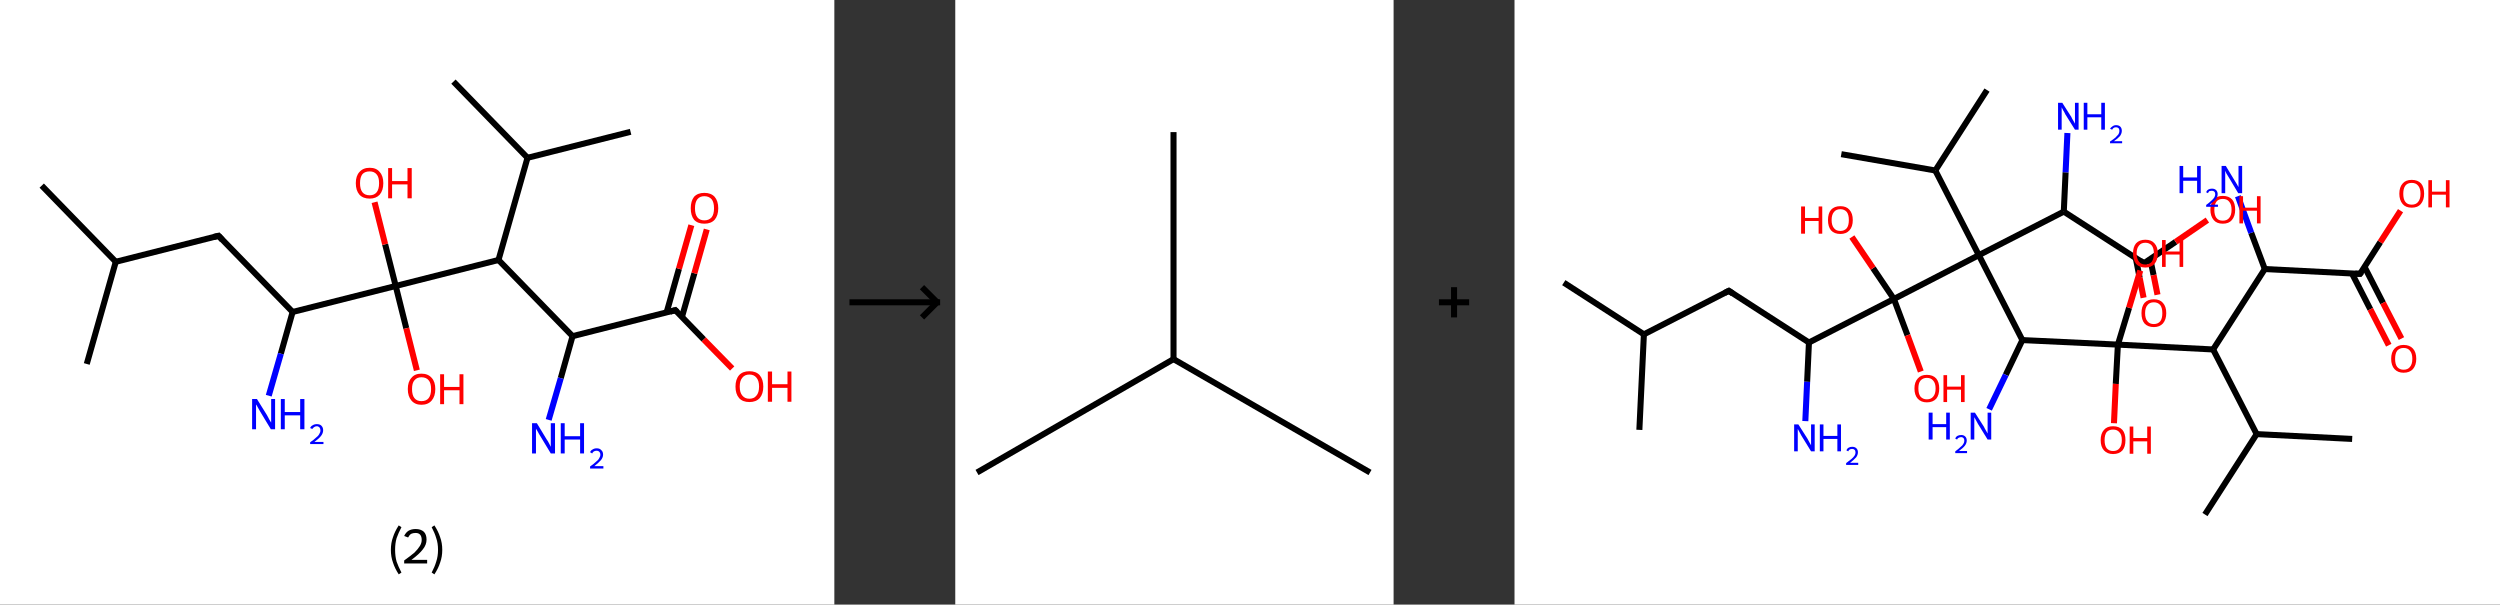 <?xml version='1.0' encoding='ASCII' standalone='yes'?>
<svg xmlns="http://www.w3.org/2000/svg" xmlns:xlink="http://www.w3.org/1999/xlink" version="1.1" width="827.0px" viewBox="0 0 827.0 200.0" height="200.0px">
  <rect x="0" y="0" width="827.0" height="200.0" fill="#333333" stroke="none"/>
  <g>
    <g transform="translate(0, 0) scale(1 1) "><!-- END OF HEADER -->
<rect style="opacity:1.0;fill:#FFFFFF;stroke:none" width="276.0" height="200.0" x="0.0" y="0.0"> </rect>
<path class="bond-0 atom-0 atom-1" d="M 13.8,61.4 L 38.3,86.6" style="fill:none;fill-rule:evenodd;stroke:#000000;stroke-width:2.0px;stroke-linecap:butt;stroke-linejoin:miter;stroke-opacity:1"/>
<path class="bond-1 atom-1 atom-2" d="M 38.3,86.6 L 28.7,120.4" style="fill:none;fill-rule:evenodd;stroke:#000000;stroke-width:2.0px;stroke-linecap:butt;stroke-linejoin:miter;stroke-opacity:1"/>
<path class="bond-2 atom-1 atom-3" d="M 38.3,86.6 L 72.3,78.0" style="fill:none;fill-rule:evenodd;stroke:#000000;stroke-width:2.0px;stroke-linecap:butt;stroke-linejoin:miter;stroke-opacity:1"/>
<path class="bond-3 atom-3 atom-4" d="M 72.3,78.0 L 96.8,103.2" style="fill:none;fill-rule:evenodd;stroke:#000000;stroke-width:2.0px;stroke-linecap:butt;stroke-linejoin:miter;stroke-opacity:1"/>
<path class="bond-4 atom-4 atom-5" d="M 96.8,103.2 L 92.9,117.0" style="fill:none;fill-rule:evenodd;stroke:#000000;stroke-width:2.0px;stroke-linecap:butt;stroke-linejoin:miter;stroke-opacity:1"/>
<path class="bond-4 atom-4 atom-5" d="M 92.9,117.0 L 88.9,130.9" style="fill:none;fill-rule:evenodd;stroke:#0000FF;stroke-width:2.0px;stroke-linecap:butt;stroke-linejoin:miter;stroke-opacity:1"/>
<path class="bond-5 atom-4 atom-6" d="M 96.8,103.2 L 130.9,94.6" style="fill:none;fill-rule:evenodd;stroke:#000000;stroke-width:2.0px;stroke-linecap:butt;stroke-linejoin:miter;stroke-opacity:1"/>
<path class="bond-6 atom-6 atom-7" d="M 130.9,94.6 L 127.4,80.8" style="fill:none;fill-rule:evenodd;stroke:#000000;stroke-width:2.0px;stroke-linecap:butt;stroke-linejoin:miter;stroke-opacity:1"/>
<path class="bond-6 atom-6 atom-7" d="M 127.4,80.8 L 123.9,66.9" style="fill:none;fill-rule:evenodd;stroke:#FF0000;stroke-width:2.0px;stroke-linecap:butt;stroke-linejoin:miter;stroke-opacity:1"/>
<path class="bond-7 atom-6 atom-8" d="M 130.9,94.6 L 134.4,108.6" style="fill:none;fill-rule:evenodd;stroke:#000000;stroke-width:2.0px;stroke-linecap:butt;stroke-linejoin:miter;stroke-opacity:1"/>
<path class="bond-7 atom-6 atom-8" d="M 134.4,108.6 L 137.9,122.5" style="fill:none;fill-rule:evenodd;stroke:#FF0000;stroke-width:2.0px;stroke-linecap:butt;stroke-linejoin:miter;stroke-opacity:1"/>
<path class="bond-8 atom-6 atom-9" d="M 130.9,94.6 L 164.9,86.0" style="fill:none;fill-rule:evenodd;stroke:#000000;stroke-width:2.0px;stroke-linecap:butt;stroke-linejoin:miter;stroke-opacity:1"/>
<path class="bond-9 atom-9 atom-10" d="M 164.9,86.0 L 174.5,52.2" style="fill:none;fill-rule:evenodd;stroke:#000000;stroke-width:2.0px;stroke-linecap:butt;stroke-linejoin:miter;stroke-opacity:1"/>
<path class="bond-10 atom-10 atom-11" d="M 174.5,52.2 L 208.6,43.6" style="fill:none;fill-rule:evenodd;stroke:#000000;stroke-width:2.0px;stroke-linecap:butt;stroke-linejoin:miter;stroke-opacity:1"/>
<path class="bond-11 atom-10 atom-12" d="M 174.5,52.2 L 150.0,27.0" style="fill:none;fill-rule:evenodd;stroke:#000000;stroke-width:2.0px;stroke-linecap:butt;stroke-linejoin:miter;stroke-opacity:1"/>
<path class="bond-12 atom-9 atom-13" d="M 164.9,86.0 L 189.4,111.2" style="fill:none;fill-rule:evenodd;stroke:#000000;stroke-width:2.0px;stroke-linecap:butt;stroke-linejoin:miter;stroke-opacity:1"/>
<path class="bond-13 atom-13 atom-14" d="M 189.4,111.2 L 185.5,125.1" style="fill:none;fill-rule:evenodd;stroke:#000000;stroke-width:2.0px;stroke-linecap:butt;stroke-linejoin:miter;stroke-opacity:1"/>
<path class="bond-13 atom-13 atom-14" d="M 185.5,125.1 L 181.5,138.9" style="fill:none;fill-rule:evenodd;stroke:#0000FF;stroke-width:2.0px;stroke-linecap:butt;stroke-linejoin:miter;stroke-opacity:1"/>
<path class="bond-14 atom-13 atom-15" d="M 189.4,111.2 L 223.4,102.6" style="fill:none;fill-rule:evenodd;stroke:#000000;stroke-width:2.0px;stroke-linecap:butt;stroke-linejoin:miter;stroke-opacity:1"/>
<path class="bond-15 atom-15 atom-16" d="M 225.6,104.8 L 229.7,90.4" style="fill:none;fill-rule:evenodd;stroke:#000000;stroke-width:2.0px;stroke-linecap:butt;stroke-linejoin:miter;stroke-opacity:1"/>
<path class="bond-15 atom-15 atom-16" d="M 229.7,90.4 L 233.8,75.9" style="fill:none;fill-rule:evenodd;stroke:#FF0000;stroke-width:2.0px;stroke-linecap:butt;stroke-linejoin:miter;stroke-opacity:1"/>
<path class="bond-15 atom-15 atom-16" d="M 220.5,103.4 L 224.6,88.9" style="fill:none;fill-rule:evenodd;stroke:#000000;stroke-width:2.0px;stroke-linecap:butt;stroke-linejoin:miter;stroke-opacity:1"/>
<path class="bond-15 atom-15 atom-16" d="M 224.6,88.9 L 228.7,74.5" style="fill:none;fill-rule:evenodd;stroke:#FF0000;stroke-width:2.0px;stroke-linecap:butt;stroke-linejoin:miter;stroke-opacity:1"/>
<path class="bond-16 atom-15 atom-17" d="M 223.4,102.6 L 232.8,112.3" style="fill:none;fill-rule:evenodd;stroke:#000000;stroke-width:2.0px;stroke-linecap:butt;stroke-linejoin:miter;stroke-opacity:1"/>
<path class="bond-16 atom-15 atom-17" d="M 232.8,112.3 L 242.2,121.9" style="fill:none;fill-rule:evenodd;stroke:#FF0000;stroke-width:2.0px;stroke-linecap:butt;stroke-linejoin:miter;stroke-opacity:1"/>
<path d="M 70.6,78.4 L 72.3,78.0 L 73.5,79.3" style="fill:none;stroke:#000000;stroke-width:2.0px;stroke-linecap:butt;stroke-linejoin:miter;stroke-opacity:1;"/>
<path d="M 221.7,103.1 L 223.4,102.6 L 223.9,103.1" style="fill:none;stroke:#000000;stroke-width:2.0px;stroke-linecap:butt;stroke-linejoin:miter;stroke-opacity:1;"/>
<path class="atom-5" d="M 85.0 132.0 L 88.3 137.3 Q 88.6 137.8, 89.1 138.8 Q 89.6 139.7, 89.7 139.8 L 89.7 132.0 L 91.0 132.0 L 91.0 142.0 L 89.6 142.0 L 86.1 136.2 Q 85.7 135.5, 85.3 134.8 Q 84.9 134.0, 84.7 133.8 L 84.7 142.0 L 83.4 142.0 L 83.4 132.0 L 85.0 132.0 " fill="#0000FF"/>
<path class="atom-5" d="M 92.9 132.0 L 94.2 132.0 L 94.2 136.3 L 99.3 136.3 L 99.3 132.0 L 100.7 132.0 L 100.7 142.0 L 99.3 142.0 L 99.3 137.4 L 94.2 137.4 L 94.2 142.0 L 92.9 142.0 L 92.9 132.0 " fill="#0000FF"/>
<path class="atom-5" d="M 102.6 141.6 Q 102.8 141.0, 103.4 140.7 Q 104.0 140.3, 104.8 140.3 Q 105.8 140.3, 106.3 140.8 Q 106.9 141.4, 106.9 142.3 Q 106.9 143.3, 106.2 144.2 Q 105.5 145.1, 104.0 146.2 L 107.0 146.2 L 107.0 146.9 L 102.6 146.9 L 102.6 146.3 Q 103.8 145.5, 104.5 144.8 Q 105.3 144.2, 105.6 143.6 Q 106.0 143.0, 106.0 142.4 Q 106.0 141.8, 105.7 141.4 Q 105.3 141.0, 104.8 141.0 Q 104.3 141.0, 103.9 141.3 Q 103.6 141.5, 103.3 141.9 L 102.6 141.6 " fill="#0000FF"/>
<path class="atom-7" d="M 117.7 60.6 Q 117.7 58.2, 118.9 56.9 Q 120.1 55.5, 122.3 55.5 Q 124.5 55.5, 125.6 56.9 Q 126.8 58.2, 126.8 60.6 Q 126.8 63.0, 125.6 64.4 Q 124.4 65.7, 122.3 65.7 Q 120.1 65.7, 118.9 64.4 Q 117.7 63.0, 117.7 60.6 M 122.3 64.6 Q 123.8 64.6, 124.6 63.6 Q 125.4 62.6, 125.4 60.6 Q 125.4 58.6, 124.6 57.7 Q 123.8 56.7, 122.3 56.7 Q 120.7 56.7, 119.9 57.6 Q 119.1 58.6, 119.1 60.6 Q 119.1 62.6, 119.9 63.6 Q 120.7 64.6, 122.3 64.6 " fill="#FF0000"/>
<path class="atom-7" d="M 128.4 55.6 L 129.7 55.6 L 129.7 59.9 L 134.8 59.9 L 134.8 55.6 L 136.2 55.6 L 136.2 65.6 L 134.8 65.6 L 134.8 61.0 L 129.7 61.0 L 129.7 65.6 L 128.4 65.6 L 128.4 55.6 " fill="#FF0000"/>
<path class="atom-8" d="M 134.9 128.7 Q 134.9 126.3, 136.1 125.0 Q 137.2 123.6, 139.4 123.6 Q 141.6 123.6, 142.8 125.0 Q 144.0 126.3, 144.0 128.7 Q 144.0 131.1, 142.8 132.5 Q 141.6 133.9, 139.4 133.9 Q 137.3 133.9, 136.1 132.5 Q 134.9 131.1, 134.9 128.7 M 139.4 132.7 Q 141.0 132.7, 141.8 131.7 Q 142.6 130.7, 142.6 128.7 Q 142.6 126.7, 141.8 125.8 Q 141.0 124.8, 139.4 124.8 Q 137.9 124.8, 137.1 125.8 Q 136.3 126.7, 136.3 128.7 Q 136.3 130.7, 137.1 131.7 Q 137.9 132.7, 139.4 132.7 " fill="#FF0000"/>
<path class="atom-8" d="M 145.6 123.8 L 146.9 123.8 L 146.9 128.0 L 152.0 128.0 L 152.0 123.8 L 153.3 123.8 L 153.3 133.7 L 152.0 133.7 L 152.0 129.1 L 146.9 129.1 L 146.9 133.7 L 145.6 133.7 L 145.6 123.8 " fill="#FF0000"/>
<path class="atom-14" d="M 177.6 140.0 L 180.8 145.3 Q 181.2 145.8, 181.7 146.8 Q 182.2 147.7, 182.2 147.8 L 182.2 140.0 L 183.6 140.0 L 183.6 150.0 L 182.2 150.0 L 178.7 144.2 Q 178.3 143.6, 177.9 142.8 Q 177.4 142.0, 177.3 141.8 L 177.3 150.0 L 176.0 150.0 L 176.0 140.0 L 177.6 140.0 " fill="#0000FF"/>
<path class="atom-14" d="M 185.5 140.0 L 186.8 140.0 L 186.8 144.3 L 191.9 144.3 L 191.9 140.0 L 193.2 140.0 L 193.2 150.0 L 191.9 150.0 L 191.9 145.4 L 186.8 145.4 L 186.8 150.0 L 185.5 150.0 L 185.5 140.0 " fill="#0000FF"/>
<path class="atom-14" d="M 195.2 149.6 Q 195.4 149.0, 196.0 148.7 Q 196.6 148.3, 197.4 148.3 Q 198.4 148.3, 198.9 148.9 Q 199.5 149.4, 199.5 150.4 Q 199.5 151.3, 198.8 152.2 Q 198.0 153.1, 196.6 154.2 L 199.6 154.2 L 199.6 155.0 L 195.2 155.0 L 195.2 154.3 Q 196.4 153.5, 197.1 152.8 Q 197.9 152.2, 198.2 151.6 Q 198.6 151.0, 198.6 150.4 Q 198.6 149.8, 198.2 149.4 Q 197.9 149.1, 197.4 149.1 Q 196.9 149.1, 196.5 149.3 Q 196.1 149.5, 195.9 150.0 L 195.2 149.6 " fill="#0000FF"/>
<path class="atom-16" d="M 228.5 68.9 Q 228.5 66.5, 229.6 65.1 Q 230.8 63.8, 233.0 63.8 Q 235.2 63.8, 236.4 65.1 Q 237.6 66.5, 237.6 68.9 Q 237.6 71.3, 236.4 72.7 Q 235.2 74.0, 233.0 74.0 Q 230.8 74.0, 229.6 72.7 Q 228.5 71.3, 228.5 68.9 M 233.0 72.9 Q 234.5 72.9, 235.4 71.9 Q 236.2 70.9, 236.2 68.9 Q 236.2 66.9, 235.4 65.9 Q 234.5 64.9, 233.0 64.9 Q 231.5 64.9, 230.7 65.9 Q 229.9 66.9, 229.9 68.9 Q 229.9 70.9, 230.7 71.9 Q 231.5 72.9, 233.0 72.9 " fill="#FF0000"/>
<path class="atom-17" d="M 243.3 127.9 Q 243.3 125.5, 244.5 124.1 Q 245.7 122.8, 247.9 122.8 Q 250.1 122.8, 251.3 124.1 Q 252.5 125.5, 252.5 127.9 Q 252.5 130.3, 251.3 131.7 Q 250.1 133.0, 247.9 133.0 Q 245.7 133.0, 244.5 131.7 Q 243.3 130.3, 243.3 127.9 M 247.9 131.9 Q 249.4 131.9, 250.2 130.9 Q 251.1 129.9, 251.1 127.9 Q 251.1 125.9, 250.2 124.9 Q 249.4 123.9, 247.9 123.9 Q 246.4 123.9, 245.6 124.9 Q 244.7 125.9, 244.7 127.9 Q 244.7 129.9, 245.6 130.9 Q 246.4 131.9, 247.9 131.9 " fill="#FF0000"/>
<path class="atom-17" d="M 254.0 122.9 L 255.4 122.9 L 255.4 127.1 L 260.5 127.1 L 260.5 122.9 L 261.8 122.9 L 261.8 132.9 L 260.5 132.9 L 260.5 128.3 L 255.4 128.3 L 255.4 132.9 L 254.0 132.9 L 254.0 122.9 " fill="#FF0000"/>
<path class="legend" d="M 129.3 181.9 Q 129.3 179.6, 130.0 177.7 Q 130.6 175.8, 131.9 173.8 L 132.8 174.4 Q 131.8 176.3, 131.2 178.0 Q 130.7 179.7, 130.7 181.9 Q 130.7 184.0, 131.2 185.8 Q 131.8 187.5, 132.8 189.4 L 131.9 190.0 Q 130.6 188.0, 130.0 186.1 Q 129.3 184.2, 129.3 181.9 " fill="#000000"/>
<path class="legend" d="M 133.7 177.3 Q 134.2 176.2, 135.1 175.6 Q 136.1 175.0, 137.5 175.0 Q 139.2 175.0, 140.2 175.9 Q 141.1 176.8, 141.1 178.5 Q 141.1 180.2, 139.9 181.7 Q 138.7 183.3, 136.1 185.2 L 141.3 185.2 L 141.3 186.4 L 133.7 186.4 L 133.7 185.4 Q 135.8 183.9, 137.1 182.8 Q 138.3 181.6, 138.9 180.6 Q 139.5 179.6, 139.5 178.6 Q 139.5 177.5, 139.0 176.9 Q 138.5 176.3, 137.5 176.3 Q 136.6 176.3, 136.0 176.6 Q 135.4 177.0, 135.0 177.8 L 133.7 177.3 " fill="#000000"/>
<path class="legend" d="M 146.3 181.9 Q 146.3 184.2, 145.6 186.1 Q 145.0 188.0, 143.7 190.0 L 142.8 189.4 Q 143.8 187.5, 144.3 185.8 Q 144.9 184.0, 144.9 181.9 Q 144.9 179.7, 144.3 178.0 Q 143.8 176.3, 142.8 174.4 L 143.7 173.8 Q 145.0 175.8, 145.6 177.7 Q 146.3 179.6, 146.3 181.9 " fill="#000000"/>
</g>
    <g transform="translate(276.0, 0) scale(1 1) "><line x1="5" y1="100" x2="35" y2="100" style="stroke:rgb(0,0,0);stroke-width:2"/>
  <line x1="34" y1="100" x2="29" y2="95" style="stroke:rgb(0,0,0);stroke-width:2"/>
  <line x1="34" y1="100" x2="29" y2="105" style="stroke:rgb(0,0,0);stroke-width:2"/>
</g>
    <g transform="translate(316.0, 0) scale(1 1) "><!-- END OF HEADER -->
<rect style="opacity:1.0;fill:#FFFFFF;stroke:none" width="145.0" height="200.0" x="0.0" y="0.0"> </rect>
<path class="bond-0 atom-0 atom-1" d="M 7.2,156.3 L 72.2,118.8" style="fill:none;fill-rule:evenodd;stroke:#000000;stroke-width:2.0px;stroke-linecap:butt;stroke-linejoin:miter;stroke-opacity:1"/>
<path class="bond-1 atom-1 atom-2" d="M 72.2,118.8 L 137.2,156.3" style="fill:none;fill-rule:evenodd;stroke:#000000;stroke-width:2.0px;stroke-linecap:butt;stroke-linejoin:miter;stroke-opacity:1"/>
<path class="bond-2 atom-1 atom-3" d="M 72.2,118.8 L 72.2,43.7" style="fill:none;fill-rule:evenodd;stroke:#000000;stroke-width:2.0px;stroke-linecap:butt;stroke-linejoin:miter;stroke-opacity:1"/>
</g>
    <g transform="translate(461.0, 0) scale(1 1) "><line x1="15" y1="100" x2="25" y2="100" style="stroke:rgb(0,0,0);stroke-width:2"/>
  <line x1="20" y1="95" x2="20" y2="105" style="stroke:rgb(0,0,0);stroke-width:2"/>
</g>
    <g transform="translate(501.0, 0) scale(1 1) "><!-- END OF HEADER -->
<rect style="opacity:1.0;fill:#FFFFFF;stroke:none" width="326.0" height="200.0" x="0.0" y="0.0"> </rect>
<path class="bond-0 atom-0 atom-1" d="M 16.3,93.5 L 42.8,110.6" style="fill:none;fill-rule:evenodd;stroke:#000000;stroke-width:2.0px;stroke-linecap:butt;stroke-linejoin:miter;stroke-opacity:1"/>
<path class="bond-1 atom-1 atom-2" d="M 42.8,110.6 L 41.3,142.2" style="fill:none;fill-rule:evenodd;stroke:#000000;stroke-width:2.0px;stroke-linecap:butt;stroke-linejoin:miter;stroke-opacity:1"/>
<path class="bond-2 atom-1 atom-3" d="M 42.8,110.6 L 70.9,96.2" style="fill:none;fill-rule:evenodd;stroke:#000000;stroke-width:2.0px;stroke-linecap:butt;stroke-linejoin:miter;stroke-opacity:1"/>
<path class="bond-3 atom-3 atom-4" d="M 70.9,96.2 L 97.4,113.3" style="fill:none;fill-rule:evenodd;stroke:#000000;stroke-width:2.0px;stroke-linecap:butt;stroke-linejoin:miter;stroke-opacity:1"/>
<path class="bond-4 atom-4 atom-5" d="M 97.4,113.3 L 96.8,126.3" style="fill:none;fill-rule:evenodd;stroke:#000000;stroke-width:2.0px;stroke-linecap:butt;stroke-linejoin:miter;stroke-opacity:1"/>
<path class="bond-4 atom-4 atom-5" d="M 96.8,126.3 L 96.2,139.3" style="fill:none;fill-rule:evenodd;stroke:#0000FF;stroke-width:2.0px;stroke-linecap:butt;stroke-linejoin:miter;stroke-opacity:1"/>
<path class="bond-5 atom-4 atom-6" d="M 97.4,113.3 L 125.5,98.9" style="fill:none;fill-rule:evenodd;stroke:#000000;stroke-width:2.0px;stroke-linecap:butt;stroke-linejoin:miter;stroke-opacity:1"/>
<path class="bond-6 atom-6 atom-7" d="M 125.5,98.9 L 118.6,88.7" style="fill:none;fill-rule:evenodd;stroke:#000000;stroke-width:2.0px;stroke-linecap:butt;stroke-linejoin:miter;stroke-opacity:1"/>
<path class="bond-6 atom-6 atom-7" d="M 118.6,88.7 L 111.6,78.4" style="fill:none;fill-rule:evenodd;stroke:#FF0000;stroke-width:2.0px;stroke-linecap:butt;stroke-linejoin:miter;stroke-opacity:1"/>
<path class="bond-7 atom-6 atom-8" d="M 125.5,98.9 L 130.0,110.9" style="fill:none;fill-rule:evenodd;stroke:#000000;stroke-width:2.0px;stroke-linecap:butt;stroke-linejoin:miter;stroke-opacity:1"/>
<path class="bond-7 atom-6 atom-8" d="M 130.0,110.9 L 134.4,122.9" style="fill:none;fill-rule:evenodd;stroke:#FF0000;stroke-width:2.0px;stroke-linecap:butt;stroke-linejoin:miter;stroke-opacity:1"/>
<path class="bond-8 atom-6 atom-9" d="M 125.5,98.9 L 153.6,84.4" style="fill:none;fill-rule:evenodd;stroke:#000000;stroke-width:2.0px;stroke-linecap:butt;stroke-linejoin:miter;stroke-opacity:1"/>
<path class="bond-9 atom-9 atom-10" d="M 153.6,84.4 L 139.2,56.4" style="fill:none;fill-rule:evenodd;stroke:#000000;stroke-width:2.0px;stroke-linecap:butt;stroke-linejoin:miter;stroke-opacity:1"/>
<path class="bond-10 atom-10 atom-11" d="M 139.2,56.4 L 156.3,29.8" style="fill:none;fill-rule:evenodd;stroke:#000000;stroke-width:2.0px;stroke-linecap:butt;stroke-linejoin:miter;stroke-opacity:1"/>
<path class="bond-11 atom-10 atom-12" d="M 139.2,56.4 L 108.1,51.0" style="fill:none;fill-rule:evenodd;stroke:#000000;stroke-width:2.0px;stroke-linecap:butt;stroke-linejoin:miter;stroke-opacity:1"/>
<path class="bond-12 atom-9 atom-13" d="M 153.6,84.4 L 181.7,70.0" style="fill:none;fill-rule:evenodd;stroke:#000000;stroke-width:2.0px;stroke-linecap:butt;stroke-linejoin:miter;stroke-opacity:1"/>
<path class="bond-13 atom-13 atom-14" d="M 181.7,70.0 L 182.3,57.0" style="fill:none;fill-rule:evenodd;stroke:#000000;stroke-width:2.0px;stroke-linecap:butt;stroke-linejoin:miter;stroke-opacity:1"/>
<path class="bond-13 atom-13 atom-14" d="M 182.3,57.0 L 182.9,44.0" style="fill:none;fill-rule:evenodd;stroke:#0000FF;stroke-width:2.0px;stroke-linecap:butt;stroke-linejoin:miter;stroke-opacity:1"/>
<path class="bond-14 atom-13 atom-15" d="M 181.7,70.0 L 208.2,87.1" style="fill:none;fill-rule:evenodd;stroke:#000000;stroke-width:2.0px;stroke-linecap:butt;stroke-linejoin:miter;stroke-opacity:1"/>
<path class="bond-15 atom-15 atom-16" d="M 205.5,85.3 L 206.8,91.9" style="fill:none;fill-rule:evenodd;stroke:#000000;stroke-width:2.0px;stroke-linecap:butt;stroke-linejoin:miter;stroke-opacity:1"/>
<path class="bond-15 atom-15 atom-16" d="M 206.8,91.9 L 208.1,98.5" style="fill:none;fill-rule:evenodd;stroke:#FF0000;stroke-width:2.0px;stroke-linecap:butt;stroke-linejoin:miter;stroke-opacity:1"/>
<path class="bond-15 atom-15 atom-16" d="M 210.3,85.7 L 211.4,91.0" style="fill:none;fill-rule:evenodd;stroke:#000000;stroke-width:2.0px;stroke-linecap:butt;stroke-linejoin:miter;stroke-opacity:1"/>
<path class="bond-15 atom-15 atom-16" d="M 211.4,91.0 L 212.7,97.5" style="fill:none;fill-rule:evenodd;stroke:#FF0000;stroke-width:2.0px;stroke-linecap:butt;stroke-linejoin:miter;stroke-opacity:1"/>
<path class="bond-16 atom-15 atom-17" d="M 208.2,87.1 L 218.7,80.0" style="fill:none;fill-rule:evenodd;stroke:#000000;stroke-width:2.0px;stroke-linecap:butt;stroke-linejoin:miter;stroke-opacity:1"/>
<path class="bond-16 atom-15 atom-17" d="M 218.7,80.0 L 229.2,72.8" style="fill:none;fill-rule:evenodd;stroke:#FF0000;stroke-width:2.0px;stroke-linecap:butt;stroke-linejoin:miter;stroke-opacity:1"/>
<path class="bond-17 atom-9 atom-18" d="M 153.6,84.4 L 168.0,112.5" style="fill:none;fill-rule:evenodd;stroke:#000000;stroke-width:2.0px;stroke-linecap:butt;stroke-linejoin:miter;stroke-opacity:1"/>
<path class="bond-18 atom-18 atom-19" d="M 168.0,112.5 L 162.5,124.0" style="fill:none;fill-rule:evenodd;stroke:#000000;stroke-width:2.0px;stroke-linecap:butt;stroke-linejoin:miter;stroke-opacity:1"/>
<path class="bond-18 atom-18 atom-19" d="M 162.5,124.0 L 157.0,135.4" style="fill:none;fill-rule:evenodd;stroke:#0000FF;stroke-width:2.0px;stroke-linecap:butt;stroke-linejoin:miter;stroke-opacity:1"/>
<path class="bond-19 atom-18 atom-20" d="M 168.0,112.5 L 199.6,114.0" style="fill:none;fill-rule:evenodd;stroke:#000000;stroke-width:2.0px;stroke-linecap:butt;stroke-linejoin:miter;stroke-opacity:1"/>
<path class="bond-20 atom-20 atom-21" d="M 199.6,114.0 L 203.3,101.8" style="fill:none;fill-rule:evenodd;stroke:#000000;stroke-width:2.0px;stroke-linecap:butt;stroke-linejoin:miter;stroke-opacity:1"/>
<path class="bond-20 atom-20 atom-21" d="M 203.3,101.8 L 207.0,89.5" style="fill:none;fill-rule:evenodd;stroke:#FF0000;stroke-width:2.0px;stroke-linecap:butt;stroke-linejoin:miter;stroke-opacity:1"/>
<path class="bond-21 atom-20 atom-22" d="M 199.6,114.0 L 198.9,127.0" style="fill:none;fill-rule:evenodd;stroke:#000000;stroke-width:2.0px;stroke-linecap:butt;stroke-linejoin:miter;stroke-opacity:1"/>
<path class="bond-21 atom-20 atom-22" d="M 198.9,127.0 L 198.3,140.0" style="fill:none;fill-rule:evenodd;stroke:#FF0000;stroke-width:2.0px;stroke-linecap:butt;stroke-linejoin:miter;stroke-opacity:1"/>
<path class="bond-22 atom-20 atom-23" d="M 199.6,114.0 L 231.1,115.6" style="fill:none;fill-rule:evenodd;stroke:#000000;stroke-width:2.0px;stroke-linecap:butt;stroke-linejoin:miter;stroke-opacity:1"/>
<path class="bond-23 atom-23 atom-24" d="M 231.1,115.6 L 245.5,143.6" style="fill:none;fill-rule:evenodd;stroke:#000000;stroke-width:2.0px;stroke-linecap:butt;stroke-linejoin:miter;stroke-opacity:1"/>
<path class="bond-24 atom-24 atom-25" d="M 245.5,143.6 L 277.1,145.2" style="fill:none;fill-rule:evenodd;stroke:#000000;stroke-width:2.0px;stroke-linecap:butt;stroke-linejoin:miter;stroke-opacity:1"/>
<path class="bond-25 atom-24 atom-26" d="M 245.5,143.6 L 228.4,170.2" style="fill:none;fill-rule:evenodd;stroke:#000000;stroke-width:2.0px;stroke-linecap:butt;stroke-linejoin:miter;stroke-opacity:1"/>
<path class="bond-26 atom-23 atom-27" d="M 231.1,115.6 L 248.2,89.0" style="fill:none;fill-rule:evenodd;stroke:#000000;stroke-width:2.0px;stroke-linecap:butt;stroke-linejoin:miter;stroke-opacity:1"/>
<path class="bond-27 atom-27 atom-28" d="M 248.2,89.0 L 243.7,77.0" style="fill:none;fill-rule:evenodd;stroke:#000000;stroke-width:2.0px;stroke-linecap:butt;stroke-linejoin:miter;stroke-opacity:1"/>
<path class="bond-27 atom-27 atom-28" d="M 243.7,77.0 L 239.3,64.9" style="fill:none;fill-rule:evenodd;stroke:#0000FF;stroke-width:2.0px;stroke-linecap:butt;stroke-linejoin:miter;stroke-opacity:1"/>
<path class="bond-28 atom-27 atom-29" d="M 248.2,89.0 L 279.7,90.6" style="fill:none;fill-rule:evenodd;stroke:#000000;stroke-width:2.0px;stroke-linecap:butt;stroke-linejoin:miter;stroke-opacity:1"/>
<path class="bond-29 atom-29 atom-30" d="M 277.0,90.4 L 283.1,102.3" style="fill:none;fill-rule:evenodd;stroke:#000000;stroke-width:2.0px;stroke-linecap:butt;stroke-linejoin:miter;stroke-opacity:1"/>
<path class="bond-29 atom-29 atom-30" d="M 283.1,102.3 L 289.2,114.2" style="fill:none;fill-rule:evenodd;stroke:#FF0000;stroke-width:2.0px;stroke-linecap:butt;stroke-linejoin:miter;stroke-opacity:1"/>
<path class="bond-29 atom-29 atom-30" d="M 281.2,88.3 L 287.3,100.2" style="fill:none;fill-rule:evenodd;stroke:#000000;stroke-width:2.0px;stroke-linecap:butt;stroke-linejoin:miter;stroke-opacity:1"/>
<path class="bond-29 atom-29 atom-30" d="M 287.3,100.2 L 293.4,112.0" style="fill:none;fill-rule:evenodd;stroke:#FF0000;stroke-width:2.0px;stroke-linecap:butt;stroke-linejoin:miter;stroke-opacity:1"/>
<path class="bond-30 atom-29 atom-31" d="M 279.7,90.6 L 286.4,80.1" style="fill:none;fill-rule:evenodd;stroke:#000000;stroke-width:2.0px;stroke-linecap:butt;stroke-linejoin:miter;stroke-opacity:1"/>
<path class="bond-30 atom-29 atom-31" d="M 286.4,80.1 L 293.1,69.7" style="fill:none;fill-rule:evenodd;stroke:#FF0000;stroke-width:2.0px;stroke-linecap:butt;stroke-linejoin:miter;stroke-opacity:1"/>
<path d="M 69.5,96.9 L 70.9,96.2 L 72.2,97.1" style="fill:none;stroke:#000000;stroke-width:2.0px;stroke-linecap:butt;stroke-linejoin:miter;stroke-opacity:1;"/>
<path d="M 206.9,86.2 L 208.2,87.1 L 208.7,86.7" style="fill:none;stroke:#000000;stroke-width:2.0px;stroke-linecap:butt;stroke-linejoin:miter;stroke-opacity:1;"/>
<path d="M 278.1,90.5 L 279.7,90.6 L 280.1,90.1" style="fill:none;stroke:#000000;stroke-width:2.0px;stroke-linecap:butt;stroke-linejoin:miter;stroke-opacity:1;"/>
<path class="atom-5" d="M 93.9 140.4 L 96.9 145.1 Q 97.2 145.6, 97.6 146.4 Q 98.1 147.3, 98.1 147.3 L 98.1 140.4 L 99.3 140.4 L 99.3 149.3 L 98.1 149.3 L 94.9 144.1 Q 94.6 143.5, 94.2 142.8 Q 93.8 142.1, 93.7 141.9 L 93.7 149.3 L 92.5 149.3 L 92.5 140.4 L 93.9 140.4 " fill="#0000FF"/>
<path class="atom-5" d="M 101.0 140.4 L 102.2 140.4 L 102.2 144.2 L 106.8 144.2 L 106.8 140.4 L 108.0 140.4 L 108.0 149.3 L 106.8 149.3 L 106.8 145.2 L 102.2 145.2 L 102.2 149.3 L 101.0 149.3 L 101.0 140.4 " fill="#0000FF"/>
<path class="atom-5" d="M 109.8 149.0 Q 110.0 148.4, 110.5 148.1 Q 111.0 147.8, 111.7 147.8 Q 112.6 147.8, 113.1 148.3 Q 113.6 148.8, 113.6 149.6 Q 113.6 150.5, 113.0 151.3 Q 112.3 152.1, 111.0 153.1 L 113.7 153.1 L 113.7 153.8 L 109.7 153.8 L 109.7 153.2 Q 110.8 152.4, 111.5 151.8 Q 112.1 151.3, 112.5 150.7 Q 112.8 150.2, 112.8 149.7 Q 112.8 149.1, 112.5 148.8 Q 112.2 148.5, 111.7 148.5 Q 111.2 148.5, 110.9 148.7 Q 110.6 148.8, 110.4 149.3 L 109.8 149.0 " fill="#0000FF"/>
<path class="atom-7" d="M 94.8 68.3 L 96.1 68.3 L 96.1 72.1 L 100.6 72.1 L 100.6 68.3 L 101.8 68.3 L 101.8 77.3 L 100.6 77.3 L 100.6 73.1 L 96.1 73.1 L 96.1 77.3 L 94.8 77.3 L 94.8 68.3 " fill="#FF0000"/>
<path class="atom-7" d="M 103.7 72.8 Q 103.7 70.6, 104.7 69.4 Q 105.8 68.2, 107.8 68.2 Q 109.8 68.2, 110.8 69.4 Q 111.9 70.6, 111.9 72.8 Q 111.9 75.0, 110.8 76.2 Q 109.7 77.4, 107.8 77.4 Q 105.8 77.4, 104.7 76.2 Q 103.7 75.0, 103.7 72.8 M 107.8 76.4 Q 109.1 76.4, 109.9 75.5 Q 110.6 74.6, 110.6 72.8 Q 110.6 71.0, 109.9 70.1 Q 109.1 69.2, 107.8 69.2 Q 106.4 69.2, 105.7 70.1 Q 104.9 71.0, 104.9 72.8 Q 104.9 74.6, 105.7 75.5 Q 106.4 76.4, 107.8 76.4 " fill="#FF0000"/>
<path class="atom-8" d="M 132.3 128.5 Q 132.3 126.4, 133.4 125.2 Q 134.4 124.0, 136.4 124.0 Q 138.4 124.0, 139.5 125.2 Q 140.5 126.4, 140.5 128.5 Q 140.5 130.7, 139.5 131.9 Q 138.4 133.1, 136.4 133.1 Q 134.5 133.1, 133.4 131.9 Q 132.3 130.7, 132.3 128.5 M 136.4 132.1 Q 137.8 132.1, 138.5 131.2 Q 139.3 130.3, 139.3 128.5 Q 139.3 126.8, 138.5 125.9 Q 137.8 125.0, 136.4 125.0 Q 135.1 125.0, 134.3 125.9 Q 133.6 126.7, 133.6 128.5 Q 133.6 130.3, 134.3 131.2 Q 135.1 132.1, 136.4 132.1 " fill="#FF0000"/>
<path class="atom-8" d="M 141.9 124.1 L 143.1 124.1 L 143.1 127.9 L 147.7 127.9 L 147.7 124.1 L 148.9 124.1 L 148.9 133.0 L 147.7 133.0 L 147.7 128.9 L 143.1 128.9 L 143.1 133.0 L 141.9 133.0 L 141.9 124.1 " fill="#FF0000"/>
<path class="atom-14" d="M 181.2 34.0 L 184.2 38.7 Q 184.4 39.2, 184.9 40.0 Q 185.4 40.9, 185.4 40.9 L 185.4 34.0 L 186.6 34.0 L 186.6 42.9 L 185.4 42.9 L 182.2 37.8 Q 181.9 37.1, 181.5 36.5 Q 181.1 35.8, 181.0 35.5 L 181.0 42.9 L 179.8 42.9 L 179.8 34.0 L 181.2 34.0 " fill="#0000FF"/>
<path class="atom-14" d="M 188.3 34.0 L 189.5 34.0 L 189.5 37.8 L 194.1 37.8 L 194.1 34.0 L 195.3 34.0 L 195.3 42.9 L 194.1 42.9 L 194.1 38.8 L 189.5 38.8 L 189.5 42.9 L 188.3 42.9 L 188.3 34.0 " fill="#0000FF"/>
<path class="atom-14" d="M 197.0 42.6 Q 197.3 42.1, 197.8 41.8 Q 198.3 41.4, 199.0 41.4 Q 199.9 41.4, 200.4 41.9 Q 200.9 42.4, 200.9 43.3 Q 200.9 44.1, 200.3 45.0 Q 199.6 45.8, 198.3 46.7 L 201.0 46.7 L 201.0 47.4 L 197.0 47.4 L 197.0 46.8 Q 198.1 46.1, 198.8 45.5 Q 199.4 44.9, 199.8 44.4 Q 200.1 43.8, 200.1 43.3 Q 200.1 42.7, 199.8 42.4 Q 199.5 42.1, 199.0 42.1 Q 198.5 42.1, 198.2 42.3 Q 197.9 42.5, 197.7 42.9 L 197.0 42.6 " fill="#0000FF"/>
<path class="atom-16" d="M 207.4 103.6 Q 207.4 101.4, 208.4 100.2 Q 209.5 99.0, 211.5 99.0 Q 213.5 99.0, 214.5 100.2 Q 215.6 101.4, 215.6 103.6 Q 215.6 105.7, 214.5 107.0 Q 213.4 108.2, 211.5 108.2 Q 209.5 108.2, 208.4 107.0 Q 207.4 105.8, 207.4 103.6 M 211.5 107.2 Q 212.8 107.2, 213.6 106.3 Q 214.3 105.4, 214.3 103.6 Q 214.3 101.8, 213.6 100.9 Q 212.8 100.0, 211.5 100.0 Q 210.1 100.0, 209.4 100.9 Q 208.6 101.8, 208.6 103.6 Q 208.6 105.4, 209.4 106.3 Q 210.1 107.2, 211.5 107.2 " fill="#FF0000"/>
<path class="atom-17" d="M 230.2 69.4 Q 230.2 67.2, 231.3 66.0 Q 232.3 64.8, 234.3 64.8 Q 236.3 64.8, 237.4 66.0 Q 238.4 67.2, 238.4 69.4 Q 238.4 71.5, 237.3 72.8 Q 236.3 74.0, 234.3 74.0 Q 232.3 74.0, 231.3 72.8 Q 230.2 71.5, 230.2 69.4 M 234.3 73.0 Q 235.7 73.0, 236.4 72.1 Q 237.2 71.2, 237.2 69.4 Q 237.2 67.6, 236.4 66.7 Q 235.7 65.8, 234.3 65.8 Q 232.9 65.8, 232.2 66.7 Q 231.5 67.6, 231.5 69.4 Q 231.5 71.2, 232.2 72.1 Q 232.9 73.0, 234.3 73.0 " fill="#FF0000"/>
<path class="atom-17" d="M 239.8 64.9 L 241.0 64.9 L 241.0 68.7 L 245.6 68.7 L 245.6 64.9 L 246.8 64.9 L 246.8 73.9 L 245.6 73.9 L 245.6 69.7 L 241.0 69.7 L 241.0 73.9 L 239.8 73.9 L 239.8 64.9 " fill="#FF0000"/>
<path class="atom-19" d="M 137.0 136.5 L 138.3 136.5 L 138.3 140.3 L 142.8 140.3 L 142.8 136.5 L 144.0 136.5 L 144.0 145.4 L 142.8 145.4 L 142.8 141.3 L 138.3 141.3 L 138.3 145.4 L 137.0 145.4 L 137.0 136.5 " fill="#0000FF"/>
<path class="atom-19" d="M 145.8 145.1 Q 146.0 144.5, 146.5 144.2 Q 147.0 143.9, 147.8 143.9 Q 148.6 143.9, 149.1 144.4 Q 149.6 144.9, 149.6 145.7 Q 149.6 146.6, 149.0 147.4 Q 148.4 148.2, 147.0 149.2 L 149.7 149.2 L 149.7 149.9 L 145.8 149.9 L 145.8 149.3 Q 146.9 148.5, 147.5 147.9 Q 148.2 147.4, 148.5 146.8 Q 148.8 146.3, 148.8 145.8 Q 148.8 145.2, 148.5 144.9 Q 148.2 144.6, 147.8 144.6 Q 147.3 144.6, 147.0 144.8 Q 146.6 144.9, 146.4 145.4 L 145.8 145.1 " fill="#0000FF"/>
<path class="atom-19" d="M 152.3 136.5 L 155.3 141.2 Q 155.5 141.7, 156.0 142.5 Q 156.5 143.3, 156.5 143.4 L 156.5 136.5 L 157.7 136.5 L 157.7 145.4 L 156.5 145.4 L 153.3 140.2 Q 153.0 139.6, 152.6 138.9 Q 152.2 138.2, 152.1 138.0 L 152.1 145.4 L 150.9 145.4 L 150.9 136.5 L 152.3 136.5 " fill="#0000FF"/>
<path class="atom-21" d="M 204.6 83.8 Q 204.6 81.7, 205.6 80.5 Q 206.7 79.3, 208.7 79.3 Q 210.7 79.3, 211.7 80.5 Q 212.8 81.7, 212.8 83.8 Q 212.8 86.0, 211.7 87.3 Q 210.6 88.5, 208.7 88.5 Q 206.7 88.5, 205.6 87.3 Q 204.6 86.0, 204.6 83.8 M 208.7 87.5 Q 210.0 87.5, 210.8 86.6 Q 211.5 85.6, 211.5 83.8 Q 211.5 82.1, 210.8 81.2 Q 210.0 80.3, 208.7 80.3 Q 207.3 80.3, 206.6 81.2 Q 205.8 82.1, 205.8 83.8 Q 205.8 85.6, 206.6 86.6 Q 207.3 87.5, 208.7 87.5 " fill="#FF0000"/>
<path class="atom-21" d="M 214.2 79.4 L 215.4 79.4 L 215.4 83.2 L 220.0 83.2 L 220.0 79.4 L 221.2 79.4 L 221.2 88.3 L 220.0 88.3 L 220.0 84.2 L 215.4 84.2 L 215.4 88.3 L 214.2 88.3 L 214.2 79.4 " fill="#FF0000"/>
<path class="atom-22" d="M 193.9 145.6 Q 193.9 143.4, 195.0 142.2 Q 196.0 141.0, 198.0 141.0 Q 200.0 141.0, 201.1 142.2 Q 202.1 143.4, 202.1 145.6 Q 202.1 147.8, 201.1 149.0 Q 200.0 150.2, 198.0 150.2 Q 196.1 150.2, 195.0 149.0 Q 193.9 147.8, 193.9 145.6 M 198.0 149.2 Q 199.4 149.2, 200.1 148.3 Q 200.9 147.4, 200.9 145.6 Q 200.9 143.8, 200.1 143.0 Q 199.4 142.1, 198.0 142.1 Q 196.7 142.1, 195.9 142.9 Q 195.2 143.8, 195.2 145.6 Q 195.2 147.4, 195.9 148.3 Q 196.7 149.2, 198.0 149.2 " fill="#FF0000"/>
<path class="atom-22" d="M 203.5 141.1 L 204.7 141.1 L 204.7 144.9 L 209.3 144.9 L 209.3 141.1 L 210.5 141.1 L 210.5 150.1 L 209.3 150.1 L 209.3 146.0 L 204.7 146.0 L 204.7 150.1 L 203.5 150.1 L 203.5 141.1 " fill="#FF0000"/>
<path class="atom-28" d="M 220.0 54.9 L 221.2 54.9 L 221.2 58.7 L 225.8 58.7 L 225.8 54.9 L 227.0 54.9 L 227.0 63.9 L 225.8 63.9 L 225.8 59.8 L 221.2 59.8 L 221.2 63.9 L 220.0 63.9 L 220.0 54.9 " fill="#0000FF"/>
<path class="atom-28" d="M 228.8 63.6 Q 229.0 63.0, 229.5 62.7 Q 230.0 62.4, 230.7 62.4 Q 231.6 62.4, 232.1 62.9 Q 232.6 63.4, 232.6 64.2 Q 232.6 65.1, 232.0 65.9 Q 231.3 66.7, 230.0 67.7 L 232.7 67.7 L 232.7 68.4 L 228.8 68.4 L 228.8 67.8 Q 229.9 67.0, 230.5 66.4 Q 231.2 65.8, 231.5 65.3 Q 231.8 64.8, 231.8 64.3 Q 231.8 63.7, 231.5 63.4 Q 231.2 63.1, 230.7 63.1 Q 230.3 63.1, 229.9 63.2 Q 229.6 63.4, 229.4 63.9 L 228.8 63.6 " fill="#0000FF"/>
<path class="atom-28" d="M 235.3 54.9 L 238.2 59.7 Q 238.5 60.1, 239.0 61.0 Q 239.5 61.8, 239.5 61.9 L 239.5 54.9 L 240.7 54.9 L 240.7 63.9 L 239.4 63.9 L 236.3 58.7 Q 235.9 58.1, 235.5 57.4 Q 235.2 56.7, 235.1 56.5 L 235.1 63.9 L 233.9 63.9 L 233.9 54.9 L 235.3 54.9 " fill="#0000FF"/>
<path class="atom-30" d="M 290.0 118.7 Q 290.0 116.5, 291.1 115.3 Q 292.2 114.1, 294.1 114.1 Q 296.1 114.1, 297.2 115.3 Q 298.3 116.5, 298.3 118.7 Q 298.3 120.8, 297.2 122.1 Q 296.1 123.3, 294.1 123.3 Q 292.2 123.3, 291.1 122.1 Q 290.0 120.9, 290.0 118.7 M 294.1 122.3 Q 295.5 122.3, 296.2 121.4 Q 297.0 120.5, 297.0 118.7 Q 297.0 116.9, 296.2 116.0 Q 295.5 115.1, 294.1 115.1 Q 292.8 115.1, 292.0 116.0 Q 291.3 116.9, 291.3 118.7 Q 291.3 120.5, 292.0 121.4 Q 292.8 122.3, 294.1 122.3 " fill="#FF0000"/>
<path class="atom-31" d="M 292.7 64.1 Q 292.7 61.9, 293.8 60.7 Q 294.8 59.5, 296.8 59.5 Q 298.8 59.5, 299.9 60.7 Q 300.9 61.9, 300.9 64.1 Q 300.9 66.2, 299.8 67.5 Q 298.8 68.7, 296.8 68.7 Q 294.8 68.7, 293.8 67.5 Q 292.7 66.2, 292.7 64.1 M 296.8 67.7 Q 298.2 67.7, 298.9 66.8 Q 299.7 65.9, 299.7 64.1 Q 299.7 62.3, 298.9 61.4 Q 298.2 60.5, 296.8 60.5 Q 295.4 60.5, 294.7 61.4 Q 294.0 62.3, 294.0 64.1 Q 294.0 65.9, 294.7 66.8 Q 295.4 67.7, 296.8 67.7 " fill="#FF0000"/>
<path class="atom-31" d="M 302.3 59.6 L 303.5 59.6 L 303.5 63.4 L 308.1 63.4 L 308.1 59.6 L 309.3 59.6 L 309.3 68.6 L 308.1 68.6 L 308.1 64.4 L 303.5 64.4 L 303.5 68.6 L 302.3 68.6 L 302.3 59.6 " fill="#FF0000"/>
</g>
  </g>
</svg>
